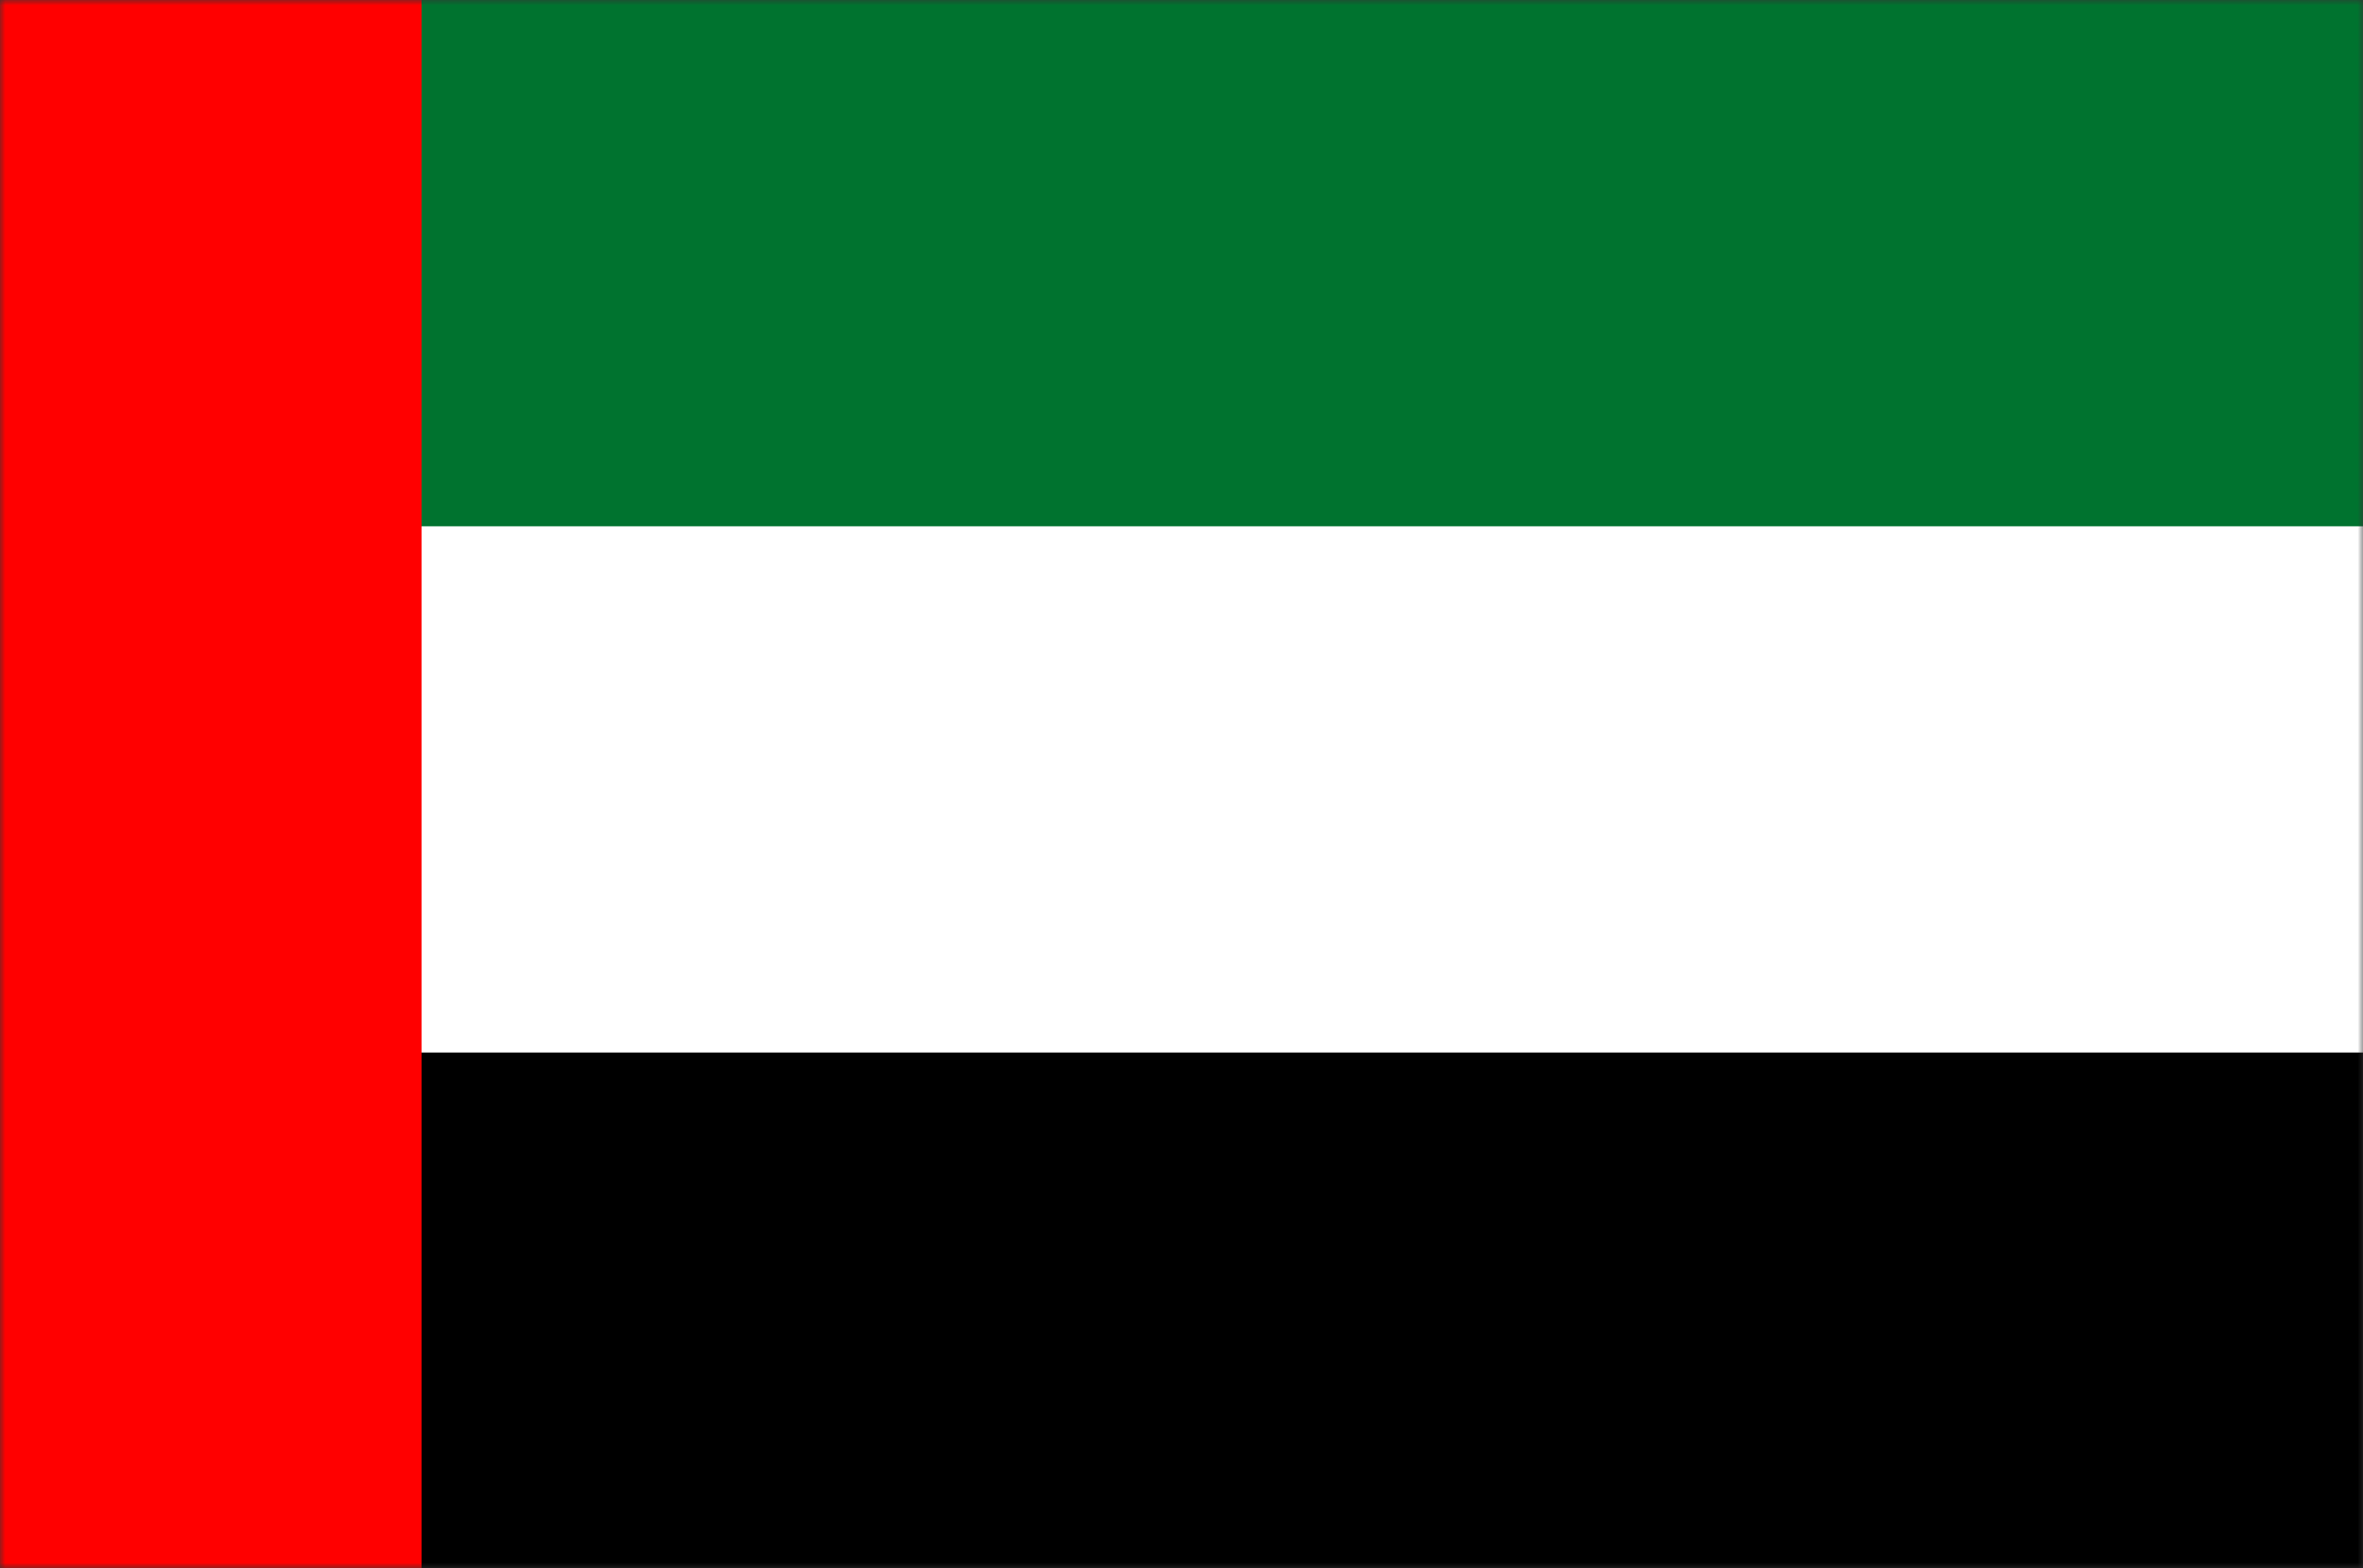 <svg width="220" height="146" viewBox="0 0 220 146" fill="none" xmlns="http://www.w3.org/2000/svg">
<rect x="0" y="0" width="220" height="146" fill="#333333" stroke="none"/>
<mask id="mask0_128_8560" style="mask-type:alpha" maskUnits="userSpaceOnUse" x="0" y="0" width="220" height="146">
<rect width="220" height="146" fill="#D9D9D9"/>
</mask>
<g mask="url(#mask0_128_8560)">
<g clip-path="url(#clip0_128_8560)">
<path d="M220 0H-21V147H220V0Z" fill="#00732F"/>
<path d="M220 49H-21V147H220V49Z" fill="white"/>
<path d="M220 98H-21V147H220V98Z" fill="black"/>
<path d="M39.25 0H-21V147H39.25V0Z" fill="#FF0000"/>
</g>
</g>
<defs>
<clipPath id="clip0_128_8560">
<rect width="241" height="147" fill="white" transform="translate(-21)"/>
</clipPath>
</defs>
</svg>
